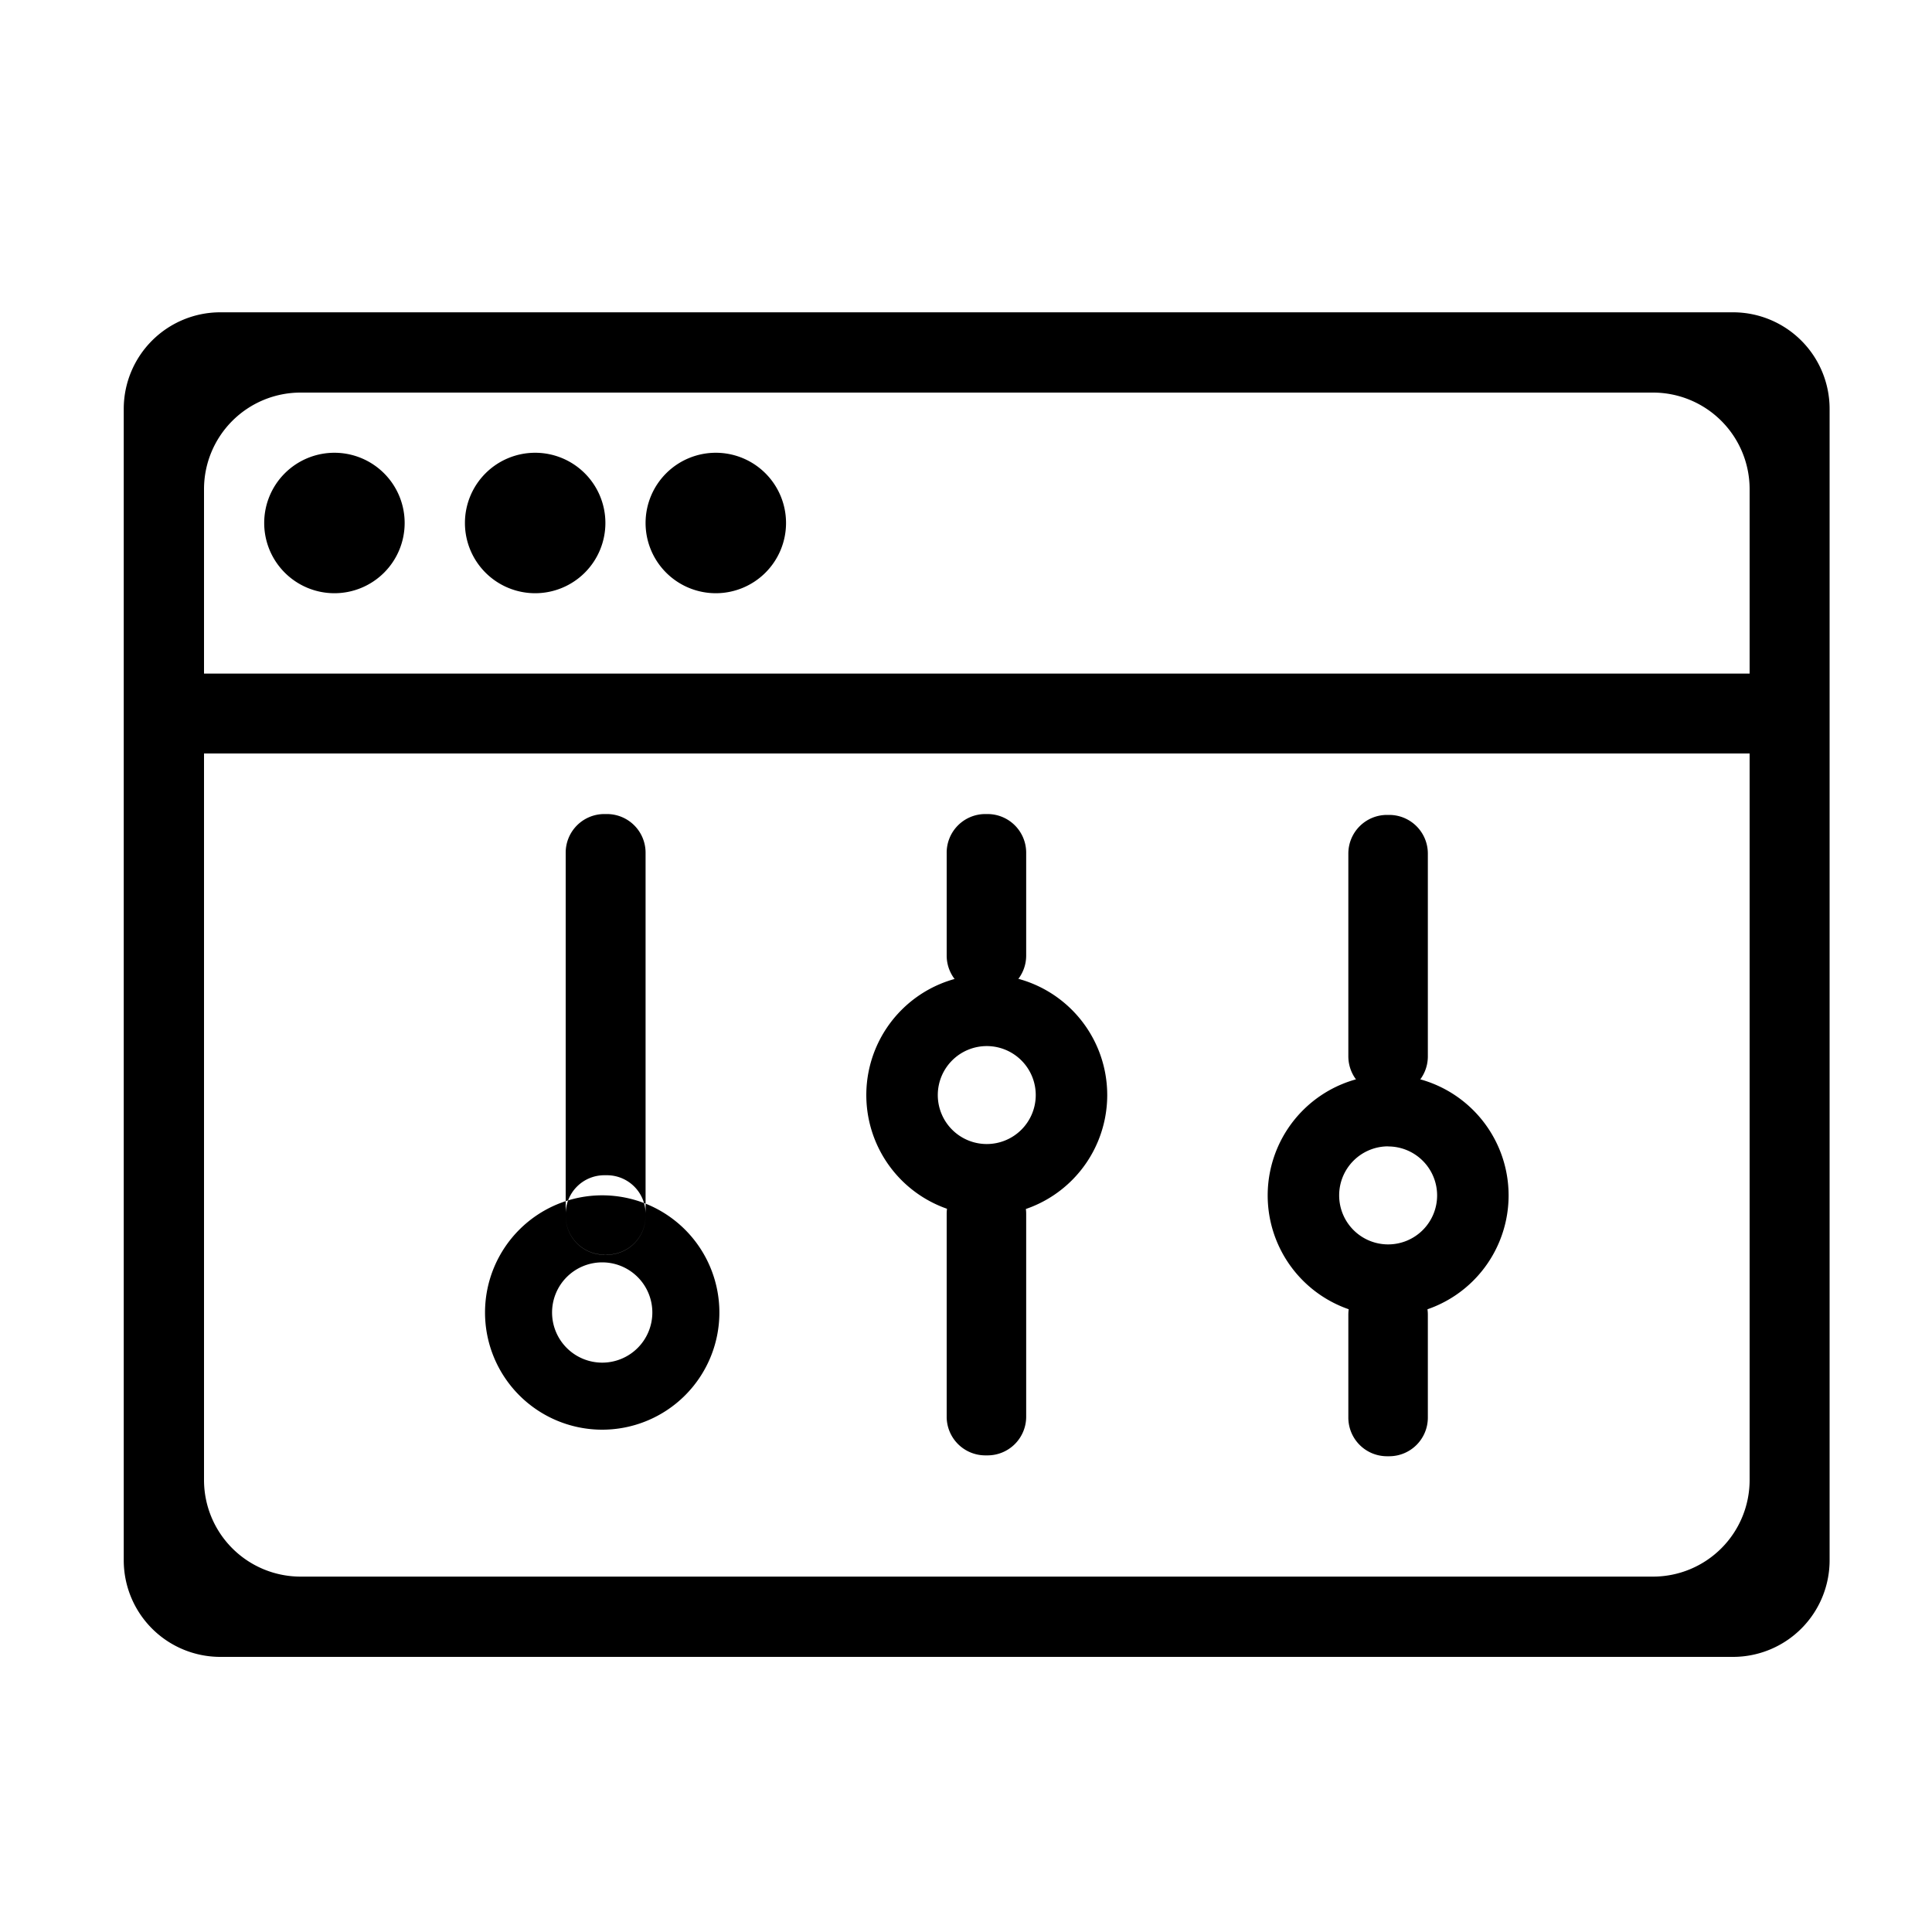 <svg xmlns="http://www.w3.org/2000/svg" xmlns:xlink="http://www.w3.org/1999/xlink" width="20" height="20" viewBox="0 0 20 20">
  <defs>
    <style>
      .cls-1 {
        filter: url(#filter);
      }

      .cls-2 {
        fill-rule: evenodd;
      }
    </style>
    <filter id="filter" filterUnits="userSpaceOnUse">
      <feFlood result="flood" flood-color="#7b7b7b"/>
      <feComposite result="composite" operator="in" in2="SourceGraphic"/>
      <feBlend result="blend" in2="SourceGraphic"/>
    </filter>
  </defs>
  <g id="property">
    <g class="cls-1">
      <path id="Rounded_Rectangle_1" data-name="Rounded Rectangle 1" class="cls-2" d="M187.281,3.233H202.94a1,1,0,0,1,1,1V16.152a1,1,0,0,1-1,1H187.281a1,1,0,0,1-1-1V4.233A1,1,0,0,1,187.281,3.233Zm0.831,0.831h14a1,1,0,0,1,1,1V15.321a1,1,0,0,1-1,1h-14a1,1,0,0,1-1-1V5.064A1,1,0,0,1,188.112,4.064Zm3.144,4.363h0.022a0.4,0.4,0,0,1,.405.4v3.762a0.4,0.4,0,0,1-.405.4h-0.022a0.4,0.4,0,0,1-.4-0.4V8.831A0.4,0.4,0,0,1,191.256,8.427Zm-0.022,3.947a1.213,1.213,0,1,1-1.213,1.213A1.213,1.213,0,0,1,191.234,12.374Zm0,0.694a0.519,0.519,0,1,1-.519.519A0.519,0.519,0,0,1,191.234,13.068Zm-2.771-8.381a0.727,0.727,0,1,1-.728.727A0.727,0.727,0,0,1,188.463,4.687Zm2.077,0a0.727,0.727,0,1,1-.727.727A0.727,0.727,0,0,1,190.54,4.687Zm1.87,0a0.727,0.727,0,1,1-.727.727A0.727,0.727,0,0,1,192.41,4.687Zm-1.154,7.479h0.022a0.4,0.4,0,0,1,.405.4v0.022a0.4,0.4,0,0,1-.405.4h-0.022a0.4,0.4,0,0,1-.4-0.4V12.571A0.4,0.4,0,0,1,191.256,12.166Z" transform="translate(-185)"/>
      <path class="cls-2" d="M186.9,6.973h16.413V7.8H186.9V6.973h0Z" transform="translate(-185)"/>
      <path id="Rounded_Rectangle_3" data-name="Rounded Rectangle 3" class="cls-2" d="M195.2,8.427h0.023a0.4,0.4,0,0,1,.4.4V9.892a0.4,0.4,0,0,1-.4.4H195.2a0.4,0.4,0,0,1-.4-0.4V8.831A0.4,0.4,0,0,1,195.2,8.427Zm0,3.739h0.023a0.4,0.4,0,0,1,.4.4v2.1a0.4,0.4,0,0,1-.4.4H195.2a0.4,0.4,0,0,1-.4-0.4v-2.1A0.4,0.4,0,0,1,195.2,12.166Z" transform="translate(-185)"/>
      <path id="Rounded_Rectangle_3_copy" data-name="Rounded Rectangle 3 copy" class="cls-2" d="M199.358,15.075h0.023a0.4,0.4,0,0,0,.4-0.4V13.609a0.4,0.4,0,0,0-.4-0.4h-0.023a0.4,0.4,0,0,0-.4.4v1.061A0.4,0.4,0,0,0,199.358,15.075Zm0-3.739h0.023a0.4,0.4,0,0,0,.4-0.4v-2.1a0.4,0.4,0,0,0-.4-0.4h-0.023a0.4,0.4,0,0,0-.4.4v2.1A0.4,0.4,0,0,0,199.358,11.335Z" transform="translate(-185)"/>
      <path id="Ellipse_1_copy" data-name="Ellipse 1 copy" class="cls-2" d="M195.214,10.089a1.247,1.247,0,1,1-1.246,1.246A1.247,1.247,0,0,1,195.214,10.089Zm0,0.74a0.507,0.507,0,1,1-.506.507A0.507,0.507,0,0,1,195.214,10.829Z" transform="translate(-185)"/>
      <path id="Ellipse_1_copy_2" data-name="Ellipse 1 copy 2" class="cls-2" d="M199.369,11.128a1.247,1.247,0,1,1-1.246,1.246A1.247,1.247,0,0,1,199.369,11.128Zm0,0.74a0.507,0.507,0,1,1-.506.507A0.507,0.507,0,0,1,199.369,11.867Z" transform="translate(-185)"/>
    </g>
  </g>
</svg>
